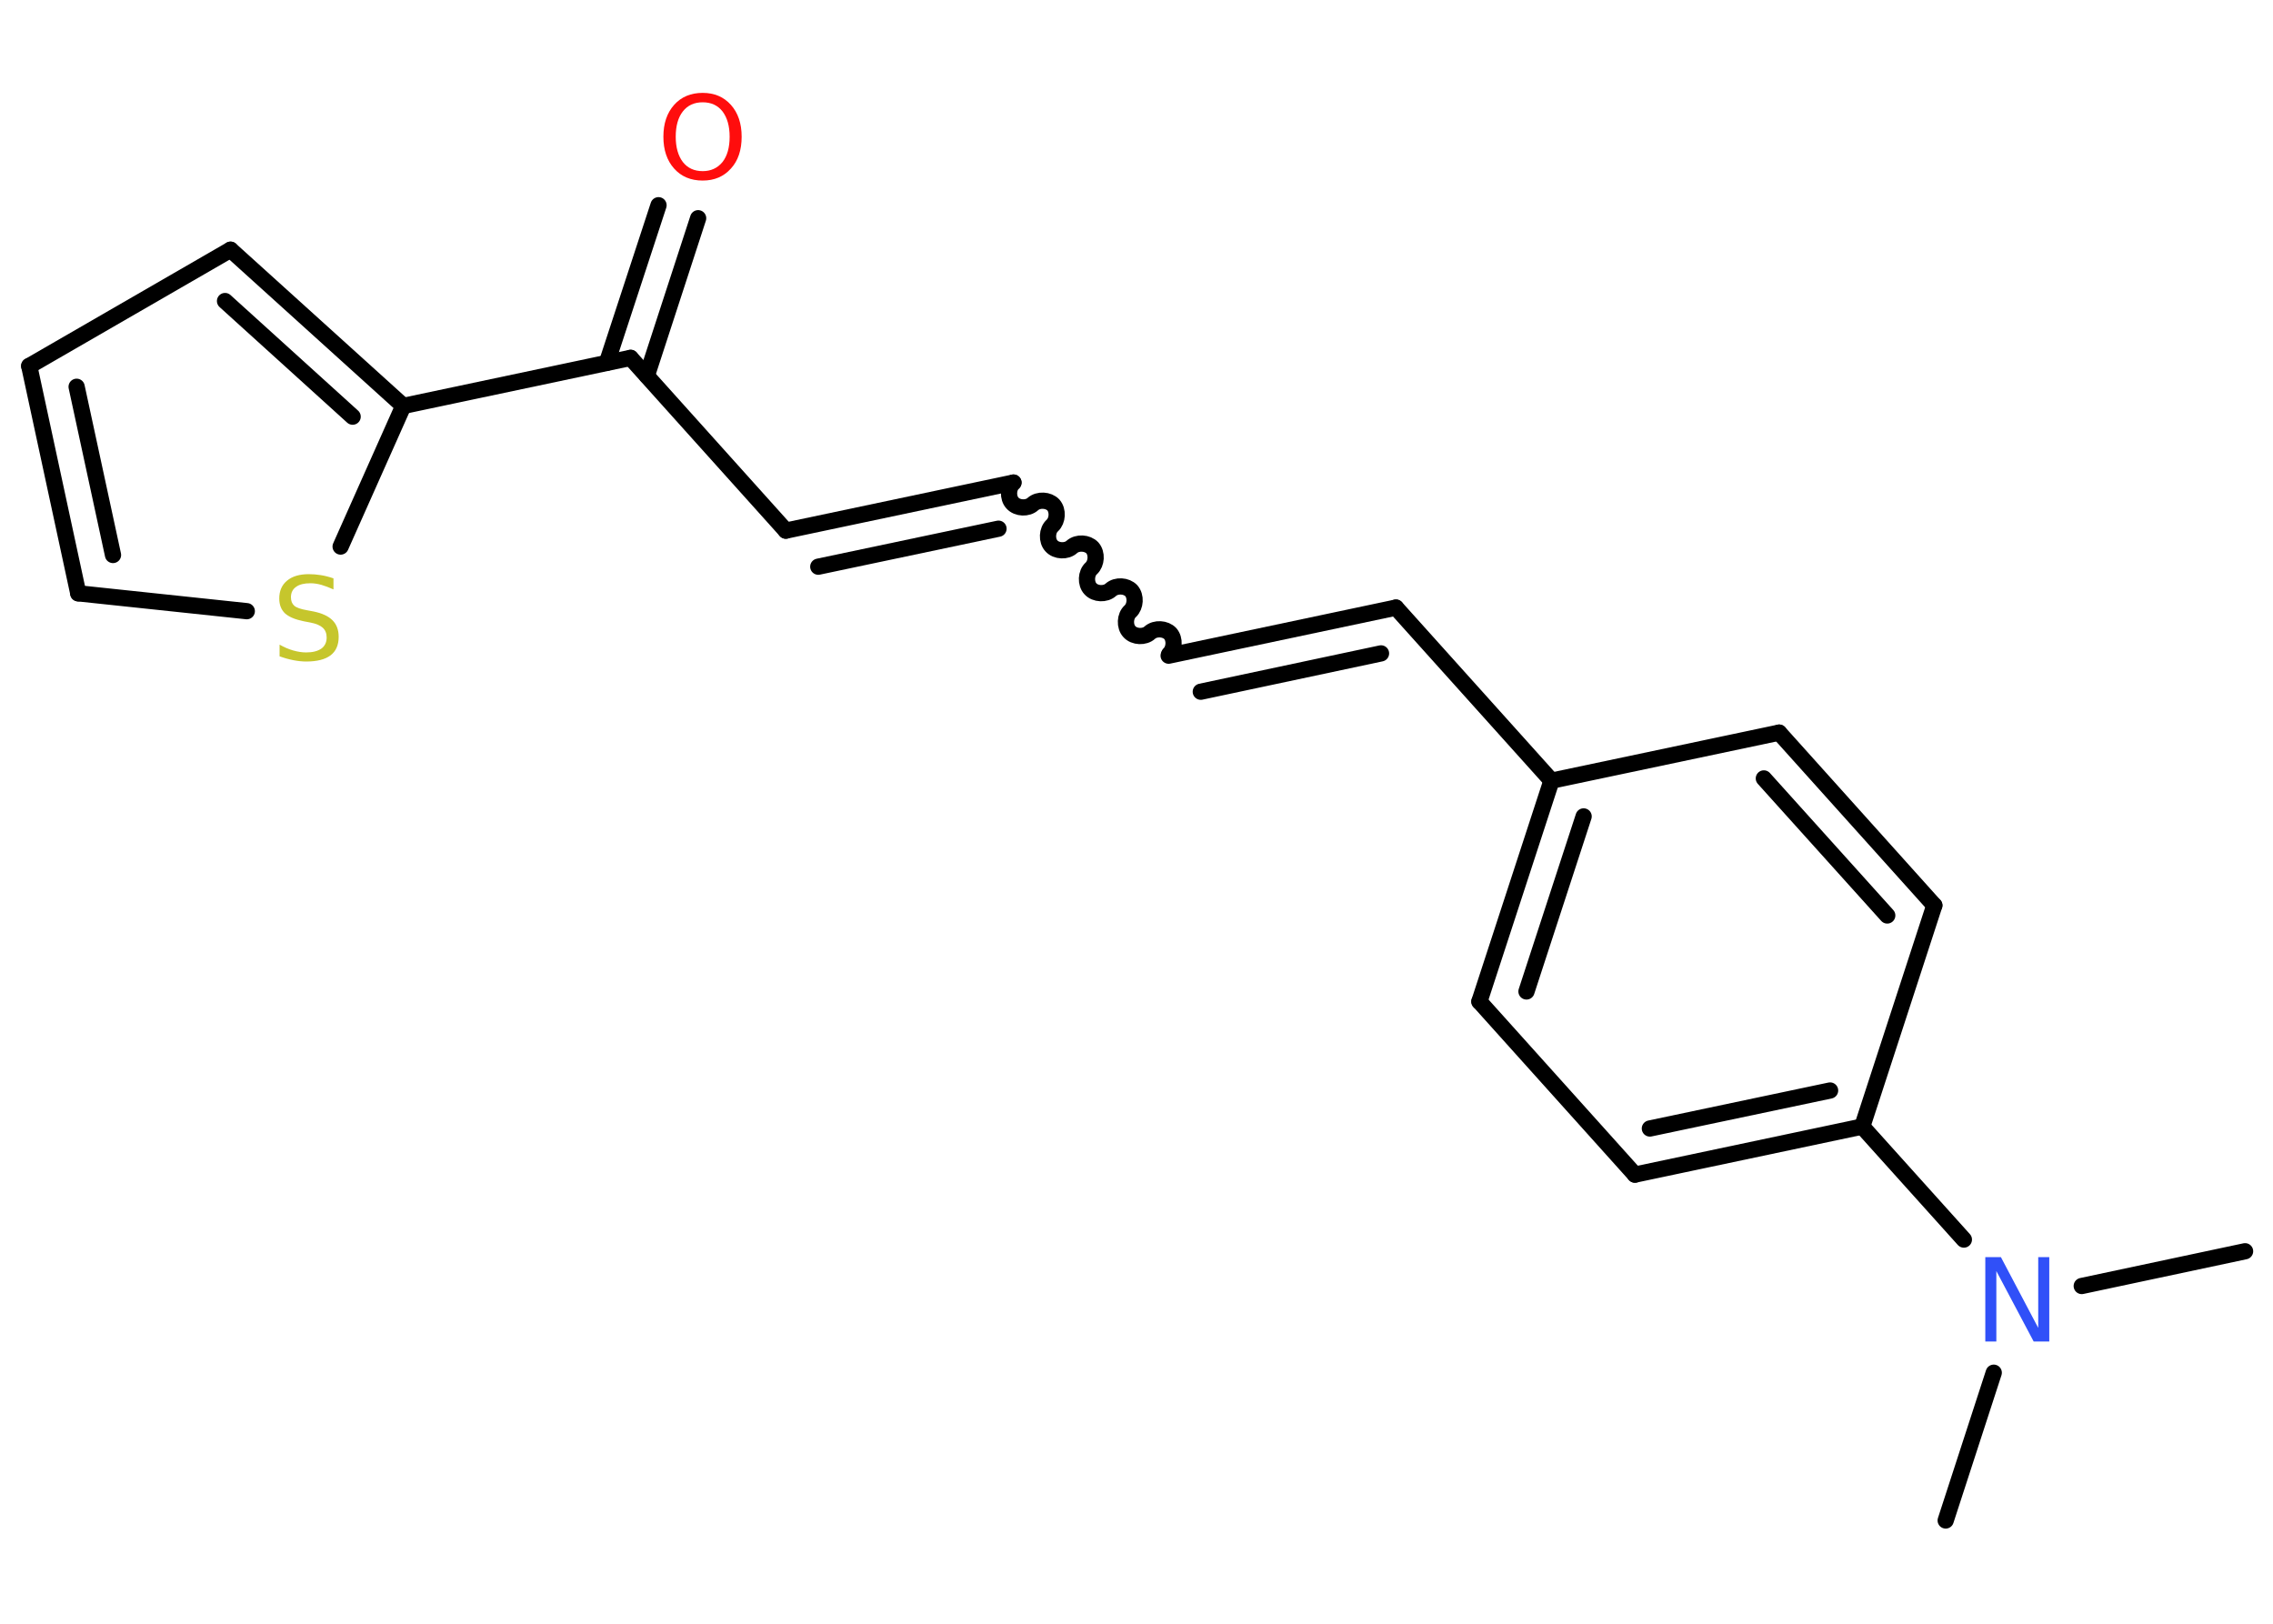 <?xml version='1.0' encoding='UTF-8'?>
<!DOCTYPE svg PUBLIC "-//W3C//DTD SVG 1.1//EN" "http://www.w3.org/Graphics/SVG/1.1/DTD/svg11.dtd">
<svg version='1.2' xmlns='http://www.w3.org/2000/svg' xmlns:xlink='http://www.w3.org/1999/xlink' width='70.0mm' height='50.0mm' viewBox='0 0 70.0 50.0'>
  <desc>Generated by the Chemistry Development Kit (http://github.com/cdk)</desc>
  <g stroke-linecap='round' stroke-linejoin='round' stroke='#000000' stroke-width='.5' fill='#FF0D0D'>
    <rect x='.0' y='.0' width='70.0' height='50.0' fill='#FFFFFF' stroke='none'/>
    <g id='mol1' class='mol'>
      <line id='mol1bnd1' class='bond' x1='69.14' y1='38.53' x2='64.11' y2='39.6'/>
      <line id='mol1bnd2' class='bond' x1='61.4' y1='42.27' x2='59.92' y2='46.82'/>
      <line id='mol1bnd3' class='bond' x1='60.48' y1='38.17' x2='57.35' y2='34.69'/>
      <g id='mol1bnd4' class='bond'>
        <line x1='50.35' y1='36.17' x2='57.35' y2='34.69'/>
        <line x1='50.81' y1='34.75' x2='56.36' y2='33.58'/>
      </g>
      <line id='mol1bnd5' class='bond' x1='50.35' y1='36.17' x2='45.56' y2='30.84'/>
      <g id='mol1bnd6' class='bond'>
        <line x1='47.78' y1='24.04' x2='45.56' y2='30.84'/>
        <line x1='48.77' y1='25.14' x2='47.01' y2='30.53'/>
      </g>
      <line id='mol1bnd7' class='bond' x1='47.78' y1='24.04' x2='42.99' y2='18.71'/>
      <g id='mol1bnd8' class='bond'>
        <line x1='42.99' y1='18.71' x2='35.99' y2='20.19'/>
        <line x1='42.53' y1='20.12' x2='36.98' y2='21.3'/>
      </g>
      <path id='mol1bnd9' class='bond' d='M31.21 14.86c-.17 .15 -.18 .47 -.03 .63c.15 .17 .47 .18 .63 .03c.17 -.15 .48 -.13 .63 .03c.15 .17 .13 .48 -.03 .63c-.17 .15 -.18 .47 -.03 .63c.15 .17 .47 .18 .63 .03c.17 -.15 .48 -.13 .63 .03c.15 .17 .13 .48 -.03 .63c-.17 .15 -.18 .47 -.03 .63c.15 .17 .47 .18 .63 .03c.17 -.15 .48 -.13 .63 .03c.15 .17 .13 .48 -.03 .63c-.17 .15 -.18 .47 -.03 .63c.15 .17 .47 .18 .63 .03c.17 -.15 .48 -.13 .63 .03c.15 .17 .13 .48 -.03 .63' fill='none' stroke='#000000' stroke-width='.5'/>
      <g id='mol1bnd10' class='bond'>
        <line x1='31.21' y1='14.86' x2='24.2' y2='16.34'/>
        <line x1='30.75' y1='16.28' x2='25.2' y2='17.45'/>
      </g>
      <line id='mol1bnd11' class='bond' x1='24.2' y1='16.34' x2='19.42' y2='11.02'/>
      <g id='mol1bnd12' class='bond'>
        <line x1='18.69' y1='11.17' x2='20.28' y2='6.32'/>
        <line x1='19.92' y1='11.57' x2='21.5' y2='6.72'/>
      </g>
      <line id='mol1bnd13' class='bond' x1='19.42' y1='11.02' x2='12.42' y2='12.5'/>
      <g id='mol1bnd14' class='bond'>
        <line x1='12.42' y1='12.5' x2='7.1' y2='7.69'/>
        <line x1='10.86' y1='12.83' x2='6.93' y2='9.27'/>
      </g>
      <line id='mol1bnd15' class='bond' x1='7.1' y1='7.69' x2='.9' y2='11.27'/>
      <g id='mol1bnd16' class='bond'>
        <line x1='.9' y1='11.27' x2='2.41' y2='18.27'/>
        <line x1='2.36' y1='11.91' x2='3.48' y2='17.09'/>
      </g>
      <line id='mol1bnd17' class='bond' x1='2.41' y1='18.27' x2='7.6' y2='18.82'/>
      <line id='mol1bnd18' class='bond' x1='12.42' y1='12.5' x2='10.49' y2='16.83'/>
      <line id='mol1bnd19' class='bond' x1='47.78' y1='24.04' x2='54.79' y2='22.56'/>
      <g id='mol1bnd20' class='bond'>
        <line x1='59.57' y1='27.88' x2='54.79' y2='22.56'/>
        <line x1='58.12' y1='28.19' x2='54.32' y2='23.97'/>
      </g>
      <line id='mol1bnd21' class='bond' x1='57.35' y1='34.69' x2='59.57' y2='27.88'/>
      <path id='mol1atm2' class='atom' d='M61.15 38.71h.47l1.15 2.18v-2.18h.34v2.6h-.48l-1.15 -2.17v2.17h-.34v-2.6z' stroke='none' fill='#3050F8'/>
      <path id='mol1atm13' class='atom' d='M21.64 3.15q-.39 .0 -.61 .28q-.22 .28 -.22 .78q.0 .49 .22 .78q.22 .28 .61 .28q.38 .0 .61 -.28q.22 -.28 .22 -.78q.0 -.49 -.22 -.78q-.22 -.28 -.61 -.28zM21.64 2.86q.54 .0 .87 .37q.33 .37 .33 .98q.0 .62 -.33 .98q-.33 .37 -.87 .37q-.55 .0 -.88 -.37q-.33 -.37 -.33 -.98q.0 -.61 .33 -.98q.33 -.37 .88 -.37z' stroke='none'/>
      <path id='mol1atm18' class='atom' d='M10.27 17.81v.34q-.2 -.09 -.37 -.14q-.18 -.05 -.34 -.05q-.29 .0 -.44 .11q-.16 .11 -.16 .32q.0 .17 .1 .26q.1 .09 .39 .14l.21 .04q.39 .08 .58 .27q.19 .19 .19 .51q.0 .38 -.25 .57q-.25 .19 -.75 .19q-.18 .0 -.39 -.04q-.21 -.04 -.43 -.12v-.36q.21 .12 .42 .18q.21 .06 .4 .06q.3 .0 .47 -.12q.16 -.12 .16 -.34q.0 -.19 -.12 -.3q-.12 -.11 -.38 -.16l-.21 -.04q-.39 -.08 -.57 -.24q-.18 -.17 -.18 -.46q.0 -.35 .24 -.55q.24 -.2 .67 -.2q.18 .0 .37 .03q.19 .03 .39 .1z' stroke='none' fill='#C6C62C'/>
    </g>
  </g>
</svg>
